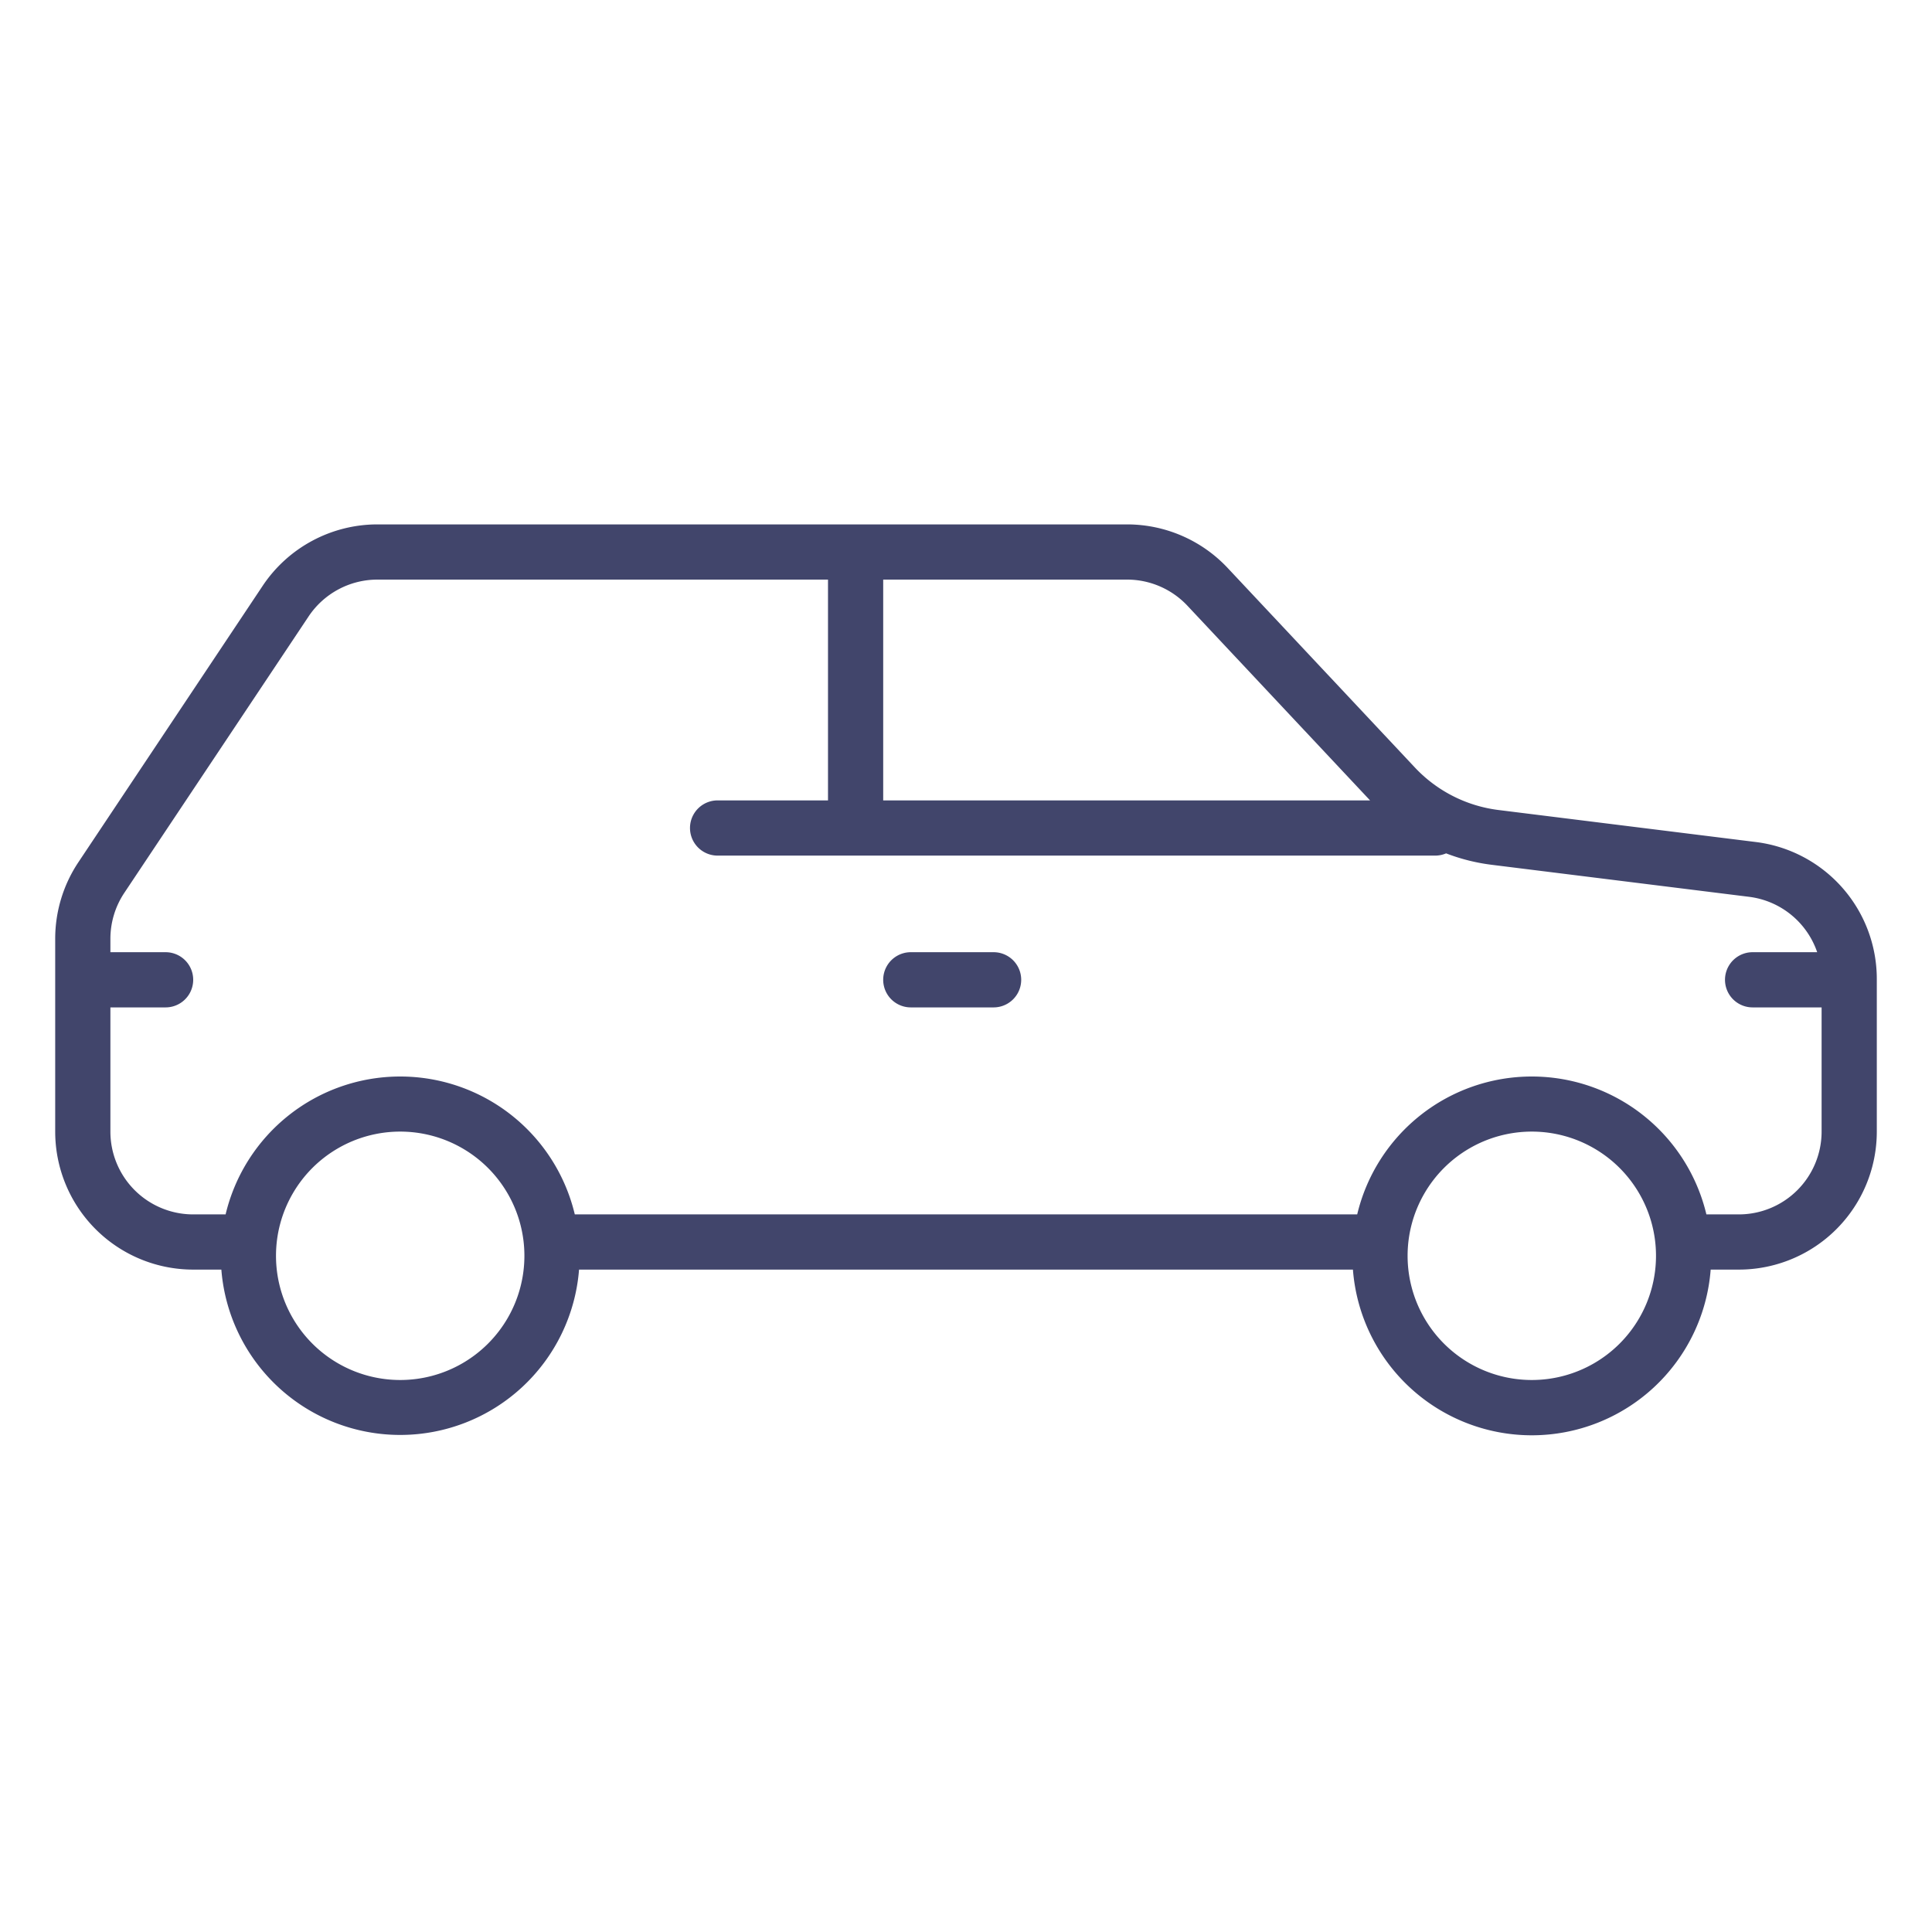 <svg width="70" height="70" fill="none" xmlns="http://www.w3.org/2000/svg"><path fill-rule="evenodd" clip-rule="evenodd" d="M8.174 44H7a3 3 0 0 1-3-3v-4.5h2a1 1 0 1 0 0-2H4v-.486a3 3 0 0 1 .504-1.664l6.676-10.014A3 3 0 0 1 13.676 21H30v8h-4a1 1 0 1 0 0 2h26a1 1 0 0 0 .395-.081 7 7 0 0 0 1.65.414l9.325 1.16a3 3 0 0 1 2.47 2.007H63.5a1 1 0 1 0 0 2H66V41a3 3 0 0 1-3 3h-1.174a6.503 6.503 0 0 0-12.652 0H20.826a6.503 6.503 0 0 0-12.652 0ZM32 29h17.64l-6.617-7.053A3 3 0 0 0 40.835 21H32v8Zm31 17h-1.019a6.5 6.5 0 0 1-12.962 0H20.98a6.5 6.5 0 0 1-12.96 0H7a5 5 0 0 1-5-5v-6.986a5 5 0 0 1 .84-2.774l6.676-10.013A5 5 0 0 1 13.676 19h27.16a5 5 0 0 1 3.645 1.579l6.783 7.229a5 5 0 0 0 3.029 1.54l9.324 1.16A5 5 0 0 1 68 35.47V41a5 5 0 0 1-5 5Zm-48.5 4a4.5 4.5 0 1 0 0-9 4.5 4.5 0 0 0 0 9Zm41 0a4.5 4.5 0 1 0 0-9 4.5 4.5 0 0 0 0 9ZM33 34.5a1 1 0 1 0 0 2h3a1 1 0 1 0 0-2h-3Z" fill="#41456B"/></svg>